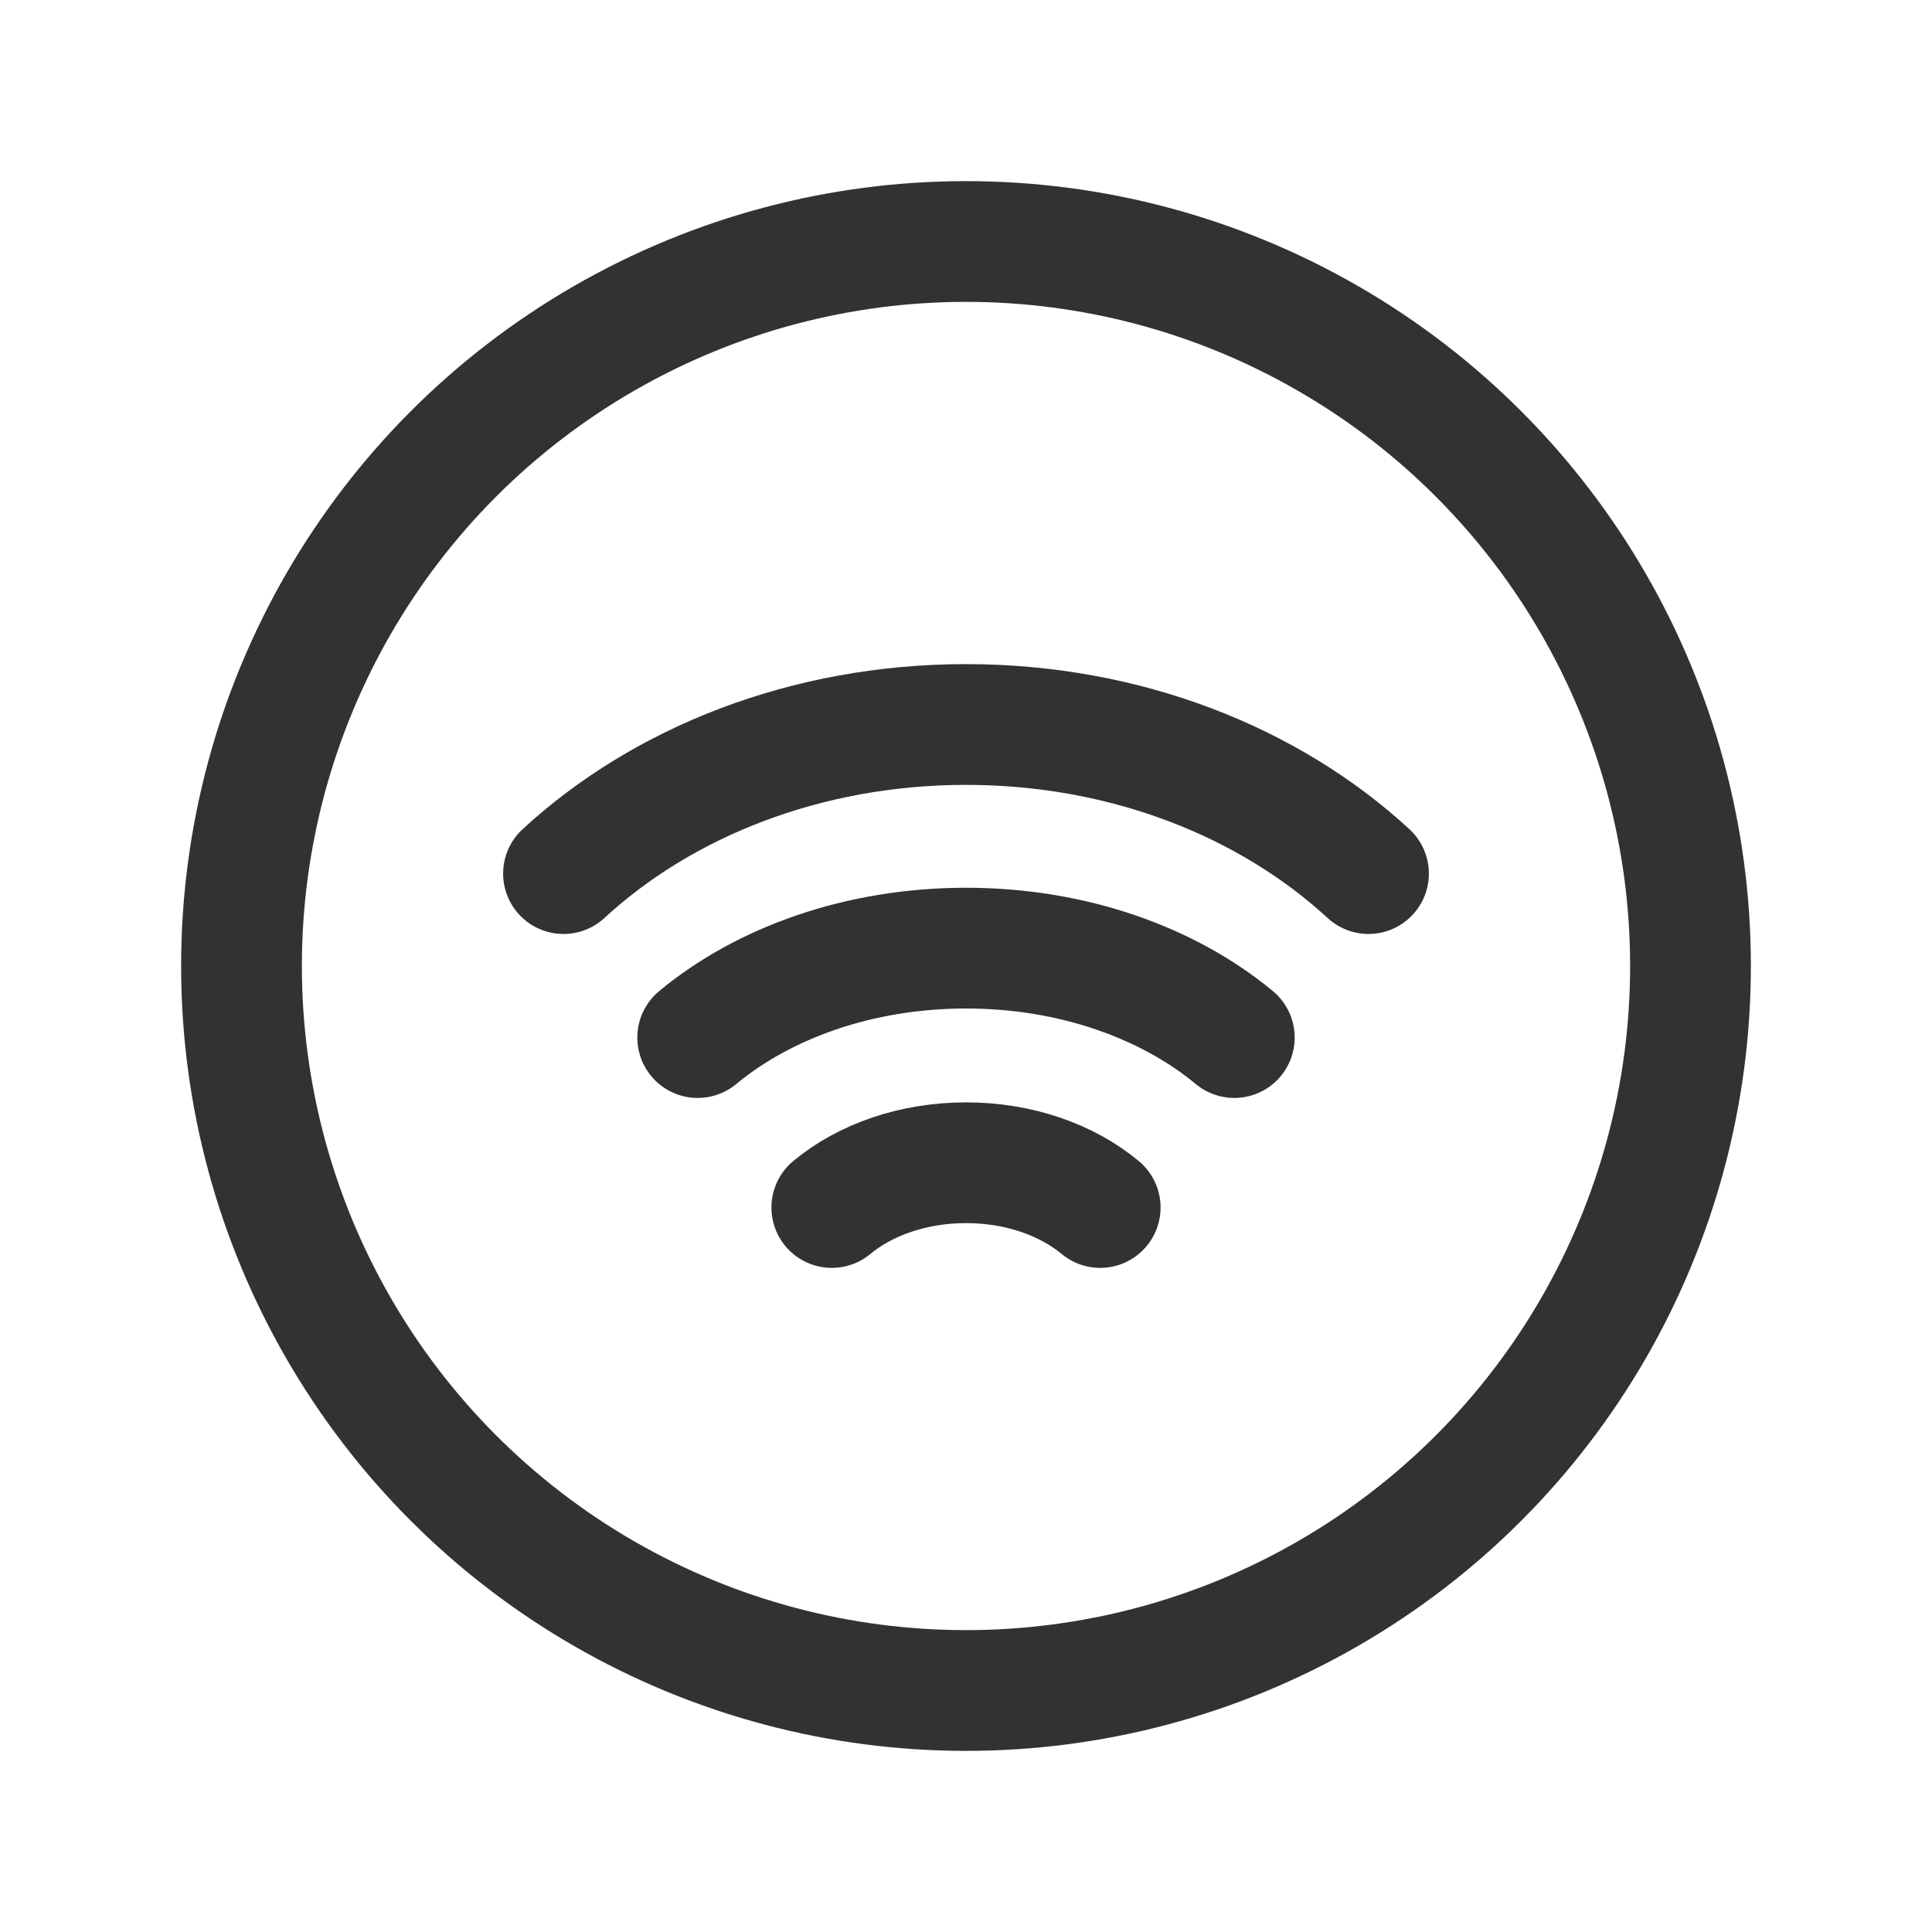 <?xml version="1.0" encoding="utf-8"?>
<!-- Generator: Adobe Illustrator 24.0.2, SVG Export Plug-In . SVG Version: 6.00 Build 0)  -->
<svg version="1.1" id="Layer_1" xmlns="http://www.w3.org/2000/svg" xmlns:xlink="http://www.w3.org/1999/xlink" x="0px" y="0px"
	 width="24px" height="24px" viewBox="0 0 24 24" enable-background="new 0 0 24 24" xml:space="preserve">
<g>
	<g>
		<circle fill="none" stroke="#323232" stroke-width="1.5" stroke-linecap="round" stroke-linejoin="round" cx="12" cy="12" r="9"/>
		<g>
			<path fill="none" stroke="#323232" stroke-width="1.5" stroke-linecap="round" stroke-linejoin="round" d="M7,10.852
				C8.23,9.718,10.011,9,12,9s3.77,0.718,5,1.852"/>
		</g>
		<g>
			<path fill="none" stroke="#323232" stroke-width="1.5" stroke-linecap="round" stroke-linejoin="round" d="M8.667,12.889
				c0.82-0.68,2.007-1.111,3.333-1.111s2.513,0.431,3.333,1.111"/>
		</g>
		<g>
			<path fill="none" stroke="#323232" stroke-width="1.5" stroke-linecap="round" stroke-linejoin="round" d="M10.333,15
				c0.41-0.34,1.004-0.556,1.667-0.556c0.663,0,1.257,0.215,1.667,0.556"/>
		</g>
	</g>
	<path fill="none" d="M0,0h24v24H0V0z"/>
</g>
</svg>
